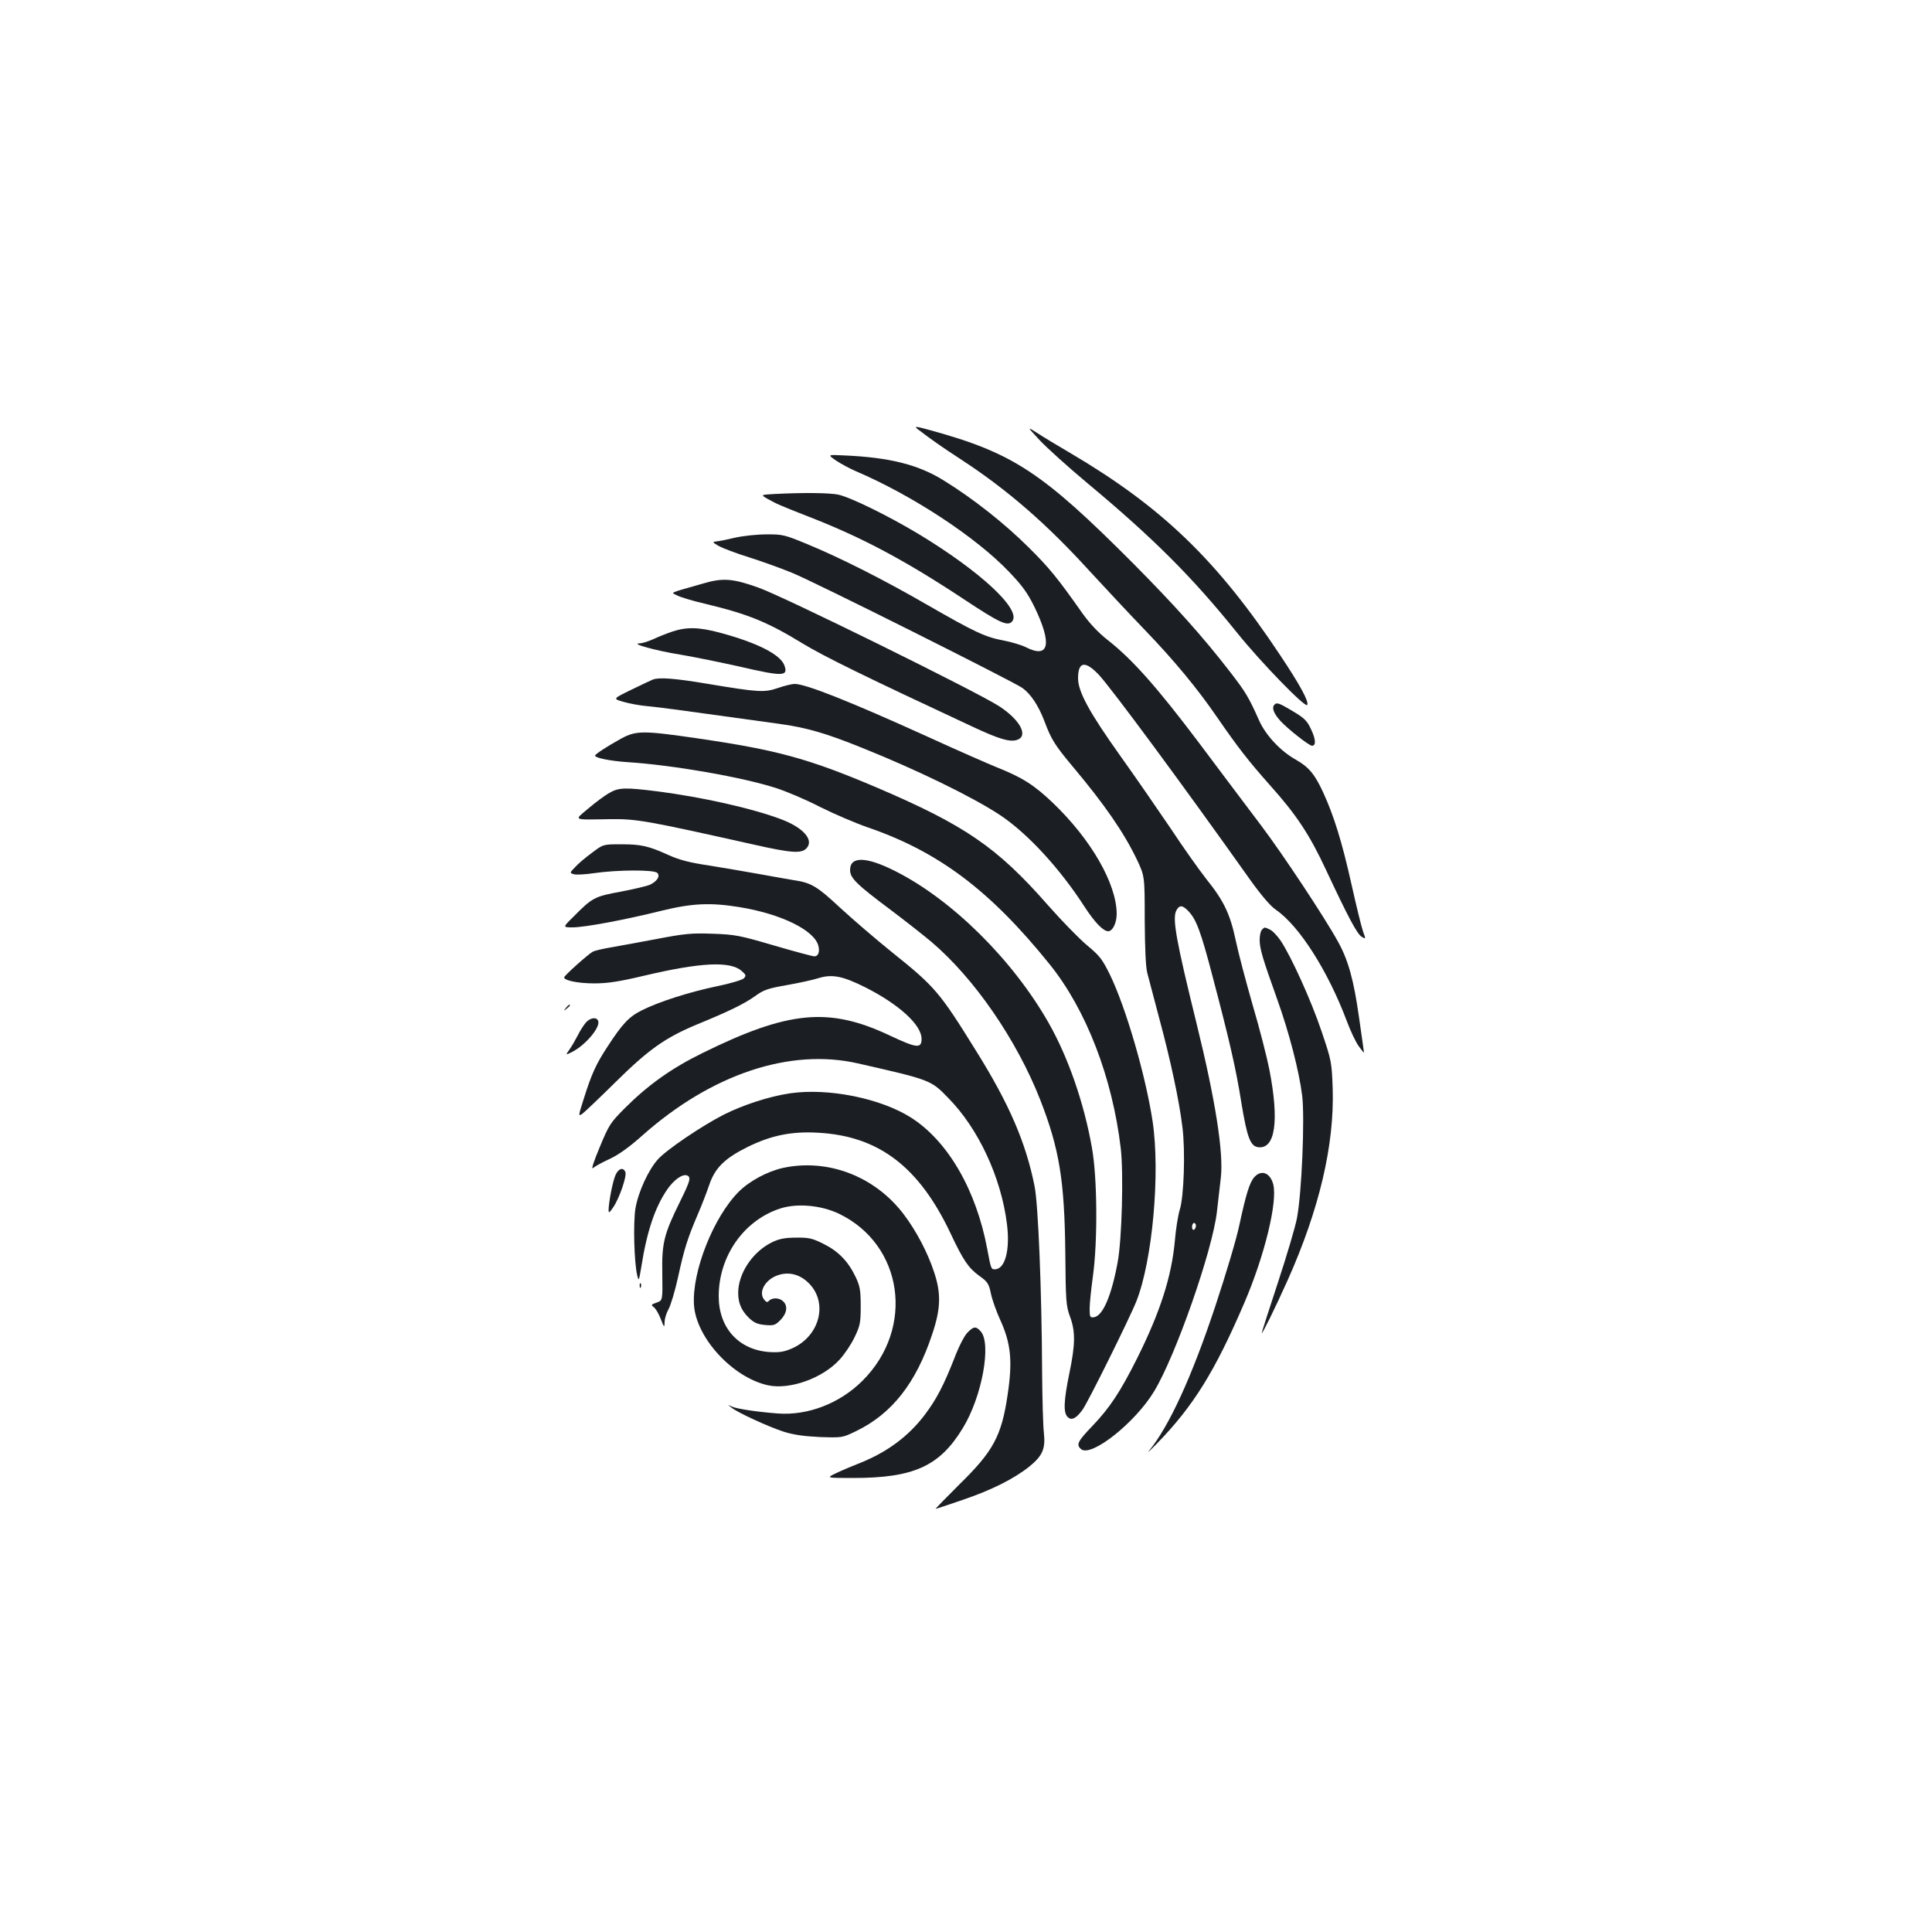 <?xml version="1.0" standalone="no"?>
<!DOCTYPE svg PUBLIC "-//W3C//DTD SVG 20010904//EN"
 "http://www.w3.org/TR/2001/REC-SVG-20010904/DTD/svg10.dtd">
<svg version="1.0" xmlns="http://www.w3.org/2000/svg"
 width="1000pt" height="1000pt" viewBox="0 0 1000 1000"
 preserveAspectRatio="xMidYMid meet">
<g transform="translate(0,1000) scale(0.1,-0.1)"
fill="#1b1f23" stroke="none">
<path d="M4747 7781 c69 -53 121 -90 230 -161 237 -155 440 -331 661 -574 81
-88 210 -226 287 -306 151 -157 269 -299 373 -450 108 -157 164 -229 276 -355
137 -153 205 -256 291 -441 112 -239 158 -326 182 -342 23 -14 23 -14 8 27 -8
22 -35 133 -60 245 -49 220 -92 357 -147 476 -43 93 -74 130 -141 168 -80 45
-155 126 -189 201 -55 123 -69 147 -154 257 -137 177 -281 338 -494 553 -474
476 -625 576 -1054 694 -72 20 -85 22 -69 8z"/>
<path d="M5380 7723 c36 -39 146 -138 245 -221 340 -283 545 -487 778 -777
123 -153 353 -390 363 -374 10 17 -36 102 -140 258 -327 492 -611 766 -1086
1046 -63 37 -140 83 -170 103 -55 35 -55 35 10 -35z"/>
<path d="M4329 7615 c26 -17 71 -41 101 -54 291 -124 623 -342 793 -521 70
-73 96 -110 132 -183 92 -191 75 -268 -45 -207 -22 11 -74 27 -117 35 -94 18
-146 42 -393 184 -228 132 -457 247 -625 316 -114 47 -125 50 -210 49 -49 0
-121 -8 -160 -17 -38 -9 -81 -18 -95 -19 -24 -3 -24 -4 10 -24 20 -11 90 -38
155 -58 66 -21 167 -57 225 -81 114 -46 1142 -561 1192 -596 44 -32 83 -91
114 -172 35 -94 54 -124 145 -233 167 -199 265 -341 333 -482 41 -87 41 -87
41 -312 1 -146 5 -243 13 -275 7 -27 35 -133 62 -235 60 -222 104 -430 120
-563 16 -123 8 -364 -14 -430 -8 -26 -20 -98 -25 -160 -17 -185 -76 -369 -197
-611 -86 -171 -140 -253 -230 -347 -77 -80 -85 -97 -58 -120 52 -43 280 137
378 300 111 183 303 731 325 931 6 52 15 131 20 174 15 129 -28 402 -125 796
-108 438 -127 547 -105 588 16 29 32 28 63 -5 40 -42 64 -106 124 -336 88
-333 122 -482 149 -653 30 -183 47 -227 88 -232 88 -10 109 136 57 403 -12 61
-50 210 -86 332 -35 122 -75 273 -88 336 -29 136 -61 204 -152 317 -37 47
-120 164 -184 261 -65 96 -181 264 -258 372 -162 227 -222 336 -222 406 0 87
36 93 107 19 68 -74 422 -552 786 -1065 56 -78 103 -133 131 -152 122 -84 270
-318 367 -576 18 -49 46 -108 61 -129 15 -21 28 -37 28 -34 0 3 -12 86 -26
184 -27 191 -55 293 -108 389 -68 124 -285 452 -399 603 -65 86 -211 280 -324
431 -215 285 -341 427 -468 527 -50 39 -94 86 -132 139 -131 186 -172 236
-282 345 -122 121 -285 250 -436 343 -133 83 -283 120 -521 130 -81 4 -81 4
-35 -28z m1861 -3959 c0 -8 -4 -18 -10 -21 -5 -3 -10 3 -10 14 0 12 5 21 10
21 6 0 10 -6 10 -14z"/>
<path d="M4006 7443 c-69 -4 -69 -4 -35 -24 50 -28 61 -33 219 -95 273 -106
499 -227 801 -427 183 -121 225 -141 248 -113 50 60 -165 259 -486 453 -157
94 -350 189 -415 203 -46 9 -176 11 -332 3z"/>
<path d="M3640 6980 c-185 -53 -168 -45 -135 -62 17 -9 80 -28 140 -42 226
-54 325 -94 510 -207 112 -68 331 -175 876 -429 140 -66 199 -83 235 -69 58
21 13 104 -95 174 -116 75 -1116 568 -1244 613 -134 48 -185 52 -287 22z"/>
<path d="M3480 6731 c-30 -10 -75 -28 -100 -40 -25 -11 -56 -21 -70 -21 -49
-1 84 -38 215 -59 72 -12 207 -40 302 -61 225 -52 254 -52 233 6 -21 57 -143
118 -333 169 -108 29 -172 31 -247 6z"/>
<path d="M3380 6483 c-8 -3 -59 -27 -112 -53 -97 -47 -97 -47 -40 -63 31 -9
86 -19 122 -22 57 -5 191 -23 679 -91 142 -19 246 -49 431 -124 285 -114 574
-255 715 -348 142 -94 310 -276 437 -473 54 -83 98 -129 124 -129 23 0 44 43
44 90 -1 156 -132 385 -332 576 -97 92 -157 130 -290 183 -42 17 -202 87 -355
157 -403 183 -632 274 -690 274 -13 0 -52 -9 -86 -21 -72 -24 -97 -23 -367 22
-167 28 -247 34 -280 22z"/>
<path d="M6597 6353 c-16 -15 -5 -45 29 -83 39 -43 150 -130 165 -130 21 0 20
32 -4 83 -21 46 -34 59 -94 95 -70 42 -84 48 -96 35z"/>
<path d="M3215 6177 c-74 -41 -134 -80 -135 -88 0 -12 79 -28 170 -34 233 -15
596 -78 770 -135 52 -17 154 -60 225 -97 72 -36 182 -83 245 -105 368 -126
635 -327 942 -708 190 -235 326 -588 369 -954 15 -130 6 -471 -16 -589 -32
-174 -77 -279 -123 -285 -20 -3 -22 1 -22 45 0 27 8 103 17 168 25 182 23 513
-6 669 -41 230 -123 465 -223 641 -186 327 -500 638 -794 786 -150 76 -234 78
-234 6 0 -42 33 -74 208 -205 73 -55 169 -130 214 -168 222 -189 440 -506 562
-816 99 -254 126 -417 130 -793 2 -248 4 -275 24 -329 29 -77 28 -145 -3 -294
-29 -141 -32 -204 -9 -226 19 -20 44 -9 77 37 26 34 245 476 279 562 83 210
124 662 84 930 -36 238 -138 589 -221 760 -39 79 -52 97 -116 150 -40 33 -132
127 -205 210 -263 300 -430 414 -889 610 -351 149 -511 193 -930 254 -275 40
-313 40 -390 -2z"/>
<path d="M3154 5896 c-23 -13 -72 -49 -108 -80 -76 -64 -86 -59 109 -56 141 2
189 -7 744 -131 199 -45 250 -48 276 -19 39 43 -18 107 -133 150 -148 56 -412
115 -640 144 -166 21 -199 20 -248 -8z"/>
<path d="M3064 5586 c-33 -24 -72 -57 -87 -74 -29 -30 -29 -30 -7 -37 12 -4
61 -1 108 6 118 17 307 18 324 1 16 -16 1 -42 -37 -61 -15 -7 -83 -23 -151
-36 -137 -25 -148 -31 -245 -129 -57 -56 -57 -56 -5 -56 61 0 267 38 460 86
159 39 253 43 402 19 217 -35 390 -120 410 -201 8 -31 -1 -54 -21 -54 -9 0
-102 25 -208 56 -177 52 -202 57 -317 61 -110 4 -144 1 -290 -27 -91 -17 -199
-37 -240 -44 -42 -7 -83 -17 -92 -22 -25 -14 -148 -124 -148 -133 0 -16 72
-31 156 -31 69 0 128 9 259 40 292 69 444 76 503 25 24 -21 25 -25 12 -39 -8
-8 -71 -27 -140 -41 -144 -30 -302 -81 -387 -124 -67 -33 -101 -69 -179 -189
-59 -90 -82 -140 -124 -274 -27 -85 -27 -87 -6 -73 11 8 89 82 171 163 172
170 257 230 419 298 173 71 248 108 304 148 44 32 66 40 164 57 62 11 136 27
164 36 71 22 126 11 242 -47 176 -89 292 -195 292 -267 0 -51 -24 -49 -164 17
-315 149 -525 129 -971 -91 -159 -78 -281 -165 -400 -284 -76 -76 -83 -87
-131 -203 -30 -71 -45 -117 -35 -108 9 8 48 30 86 47 47 22 103 62 170 122
357 317 763 453 1115 373 378 -86 378 -86 468 -179 156 -158 274 -411 304
-653 17 -135 -10 -234 -63 -234 -19 0 -20 3 -39 105 -57 305 -203 558 -394
680 -157 100 -428 155 -627 126 -108 -16 -243 -60 -344 -111 -115 -59 -295
-181 -340 -231 -49 -55 -101 -167 -116 -254 -12 -72 -7 -277 9 -345 8 -33 9
-31 21 40 29 186 71 310 133 401 34 51 80 84 104 75 22 -9 17 -27 -35 -133
-85 -172 -96 -217 -93 -376 2 -138 2 -138 -29 -149 -29 -10 -30 -12 -15 -24 9
-6 26 -34 36 -61 18 -46 19 -46 20 -16 0 17 9 47 20 66 11 19 34 95 50 168 31
143 48 198 102 324 19 44 45 111 58 149 30 91 81 141 203 201 121 59 226 80
362 72 314 -17 523 -177 686 -523 66 -140 92 -177 148 -218 42 -30 49 -39 60
-92 7 -33 28 -91 46 -131 58 -126 67 -217 40 -395 -31 -210 -74 -290 -248
-460 -71 -71 -127 -128 -124 -128 2 0 65 21 138 46 153 52 266 109 348 174 68
56 83 91 74 175 -4 33 -8 173 -9 310 -2 423 -20 870 -39 965 -45 225 -130 424
-303 701 -188 303 -211 331 -436 511 -83 67 -203 170 -268 230 -118 110 -149
129 -238 142 -25 4 -103 18 -175 31 -71 13 -190 33 -264 45 -100 15 -152 28
-210 54 -106 48 -143 56 -247 56 -92 0 -92 0 -150 -44z"/>
<path d="M6532 5188 c-7 -7 -12 -30 -12 -52 0 -46 14 -94 90 -306 64 -179 114
-374 130 -501 14 -115 -2 -504 -27 -634 -8 -44 -53 -195 -99 -335 -46 -140
-84 -257 -83 -260 0 -10 71 133 134 274 164 367 242 700 233 991 -5 137 -6
144 -57 295 -54 161 -158 390 -213 472 -18 26 -43 52 -56 57 -28 13 -26 13
-40 -1z"/>
<path d="M2929 4783 c-13 -16 -12 -17 4 -4 9 7 17 15 17 17 0 8 -8 3 -21 -13z"/>
<path d="M3033 4708 c-11 -13 -31 -43 -43 -68 -13 -25 -32 -58 -43 -73 -20
-29 -20 -29 14 -12 69 35 148 128 135 161 -8 21 -40 17 -63 -8z"/>
<path d="M4053 3955 c-81 -18 -174 -68 -229 -123 -131 -131 -243 -414 -232
-586 11 -170 199 -375 382 -416 113 -25 284 36 372 133 26 28 61 81 78 117 28
59 31 74 31 160 0 82 -4 103 -26 150 -39 82 -90 134 -167 172 -58 29 -76 33
-142 32 -56 0 -87 -6 -122 -23 -94 -45 -166 -145 -176 -241 -6 -62 11 -109 53
-150 27 -26 44 -34 84 -38 46 -4 53 -2 81 26 33 34 39 72 14 96 -19 19 -55 21
-73 4 -10 -11 -15 -9 -27 7 -30 40 10 106 77 126 51 16 103 4 146 -34 113 -99
71 -282 -79 -347 -42 -18 -65 -21 -118 -18 -157 12 -260 125 -260 289 0 207
130 393 319 454 87 28 210 17 303 -27 333 -160 395 -592 123 -864 -118 -118
-284 -182 -440 -170 -106 8 -213 24 -238 36 -22 11 -22 11 -2 -5 31 -26 193
-100 270 -125 50 -16 104 -24 187 -28 118 -4 118 -4 190 31 184 89 309 248
392 498 46 135 48 215 10 327 -33 100 -91 210 -155 295 -149 198 -393 292
-626 242z"/>
<path d="M3185 3916 c-14 -33 -35 -141 -35 -181 0 -15 5 -12 24 16 32 47 71
161 63 182 -11 28 -37 19 -52 -17z"/>
<path d="M6493 3908 c-25 -28 -43 -86 -78 -248 -14 -69 -71 -260 -126 -425
-120 -360 -237 -617 -343 -746 -12 -14 8 4 43 40 188 193 300 374 451 726 106
246 174 527 150 616 -16 59 -61 76 -97 37z"/>
<path d="M3311 3344 c0 -11 3 -14 6 -6 3 7 2 16 -1 19 -3 4 -6 -2 -5 -13z"/>
<path d="M5007 3102 c-15 -15 -45 -73 -66 -129 -56 -143 -95 -218 -156 -298
-83 -109 -192 -190 -328 -245 -40 -16 -98 -40 -127 -54 -55 -26 -55 -26 86
-26 314 0 448 61 568 259 99 162 149 437 92 500 -25 28 -37 26 -69 -7z"/>
</g>
</svg>
